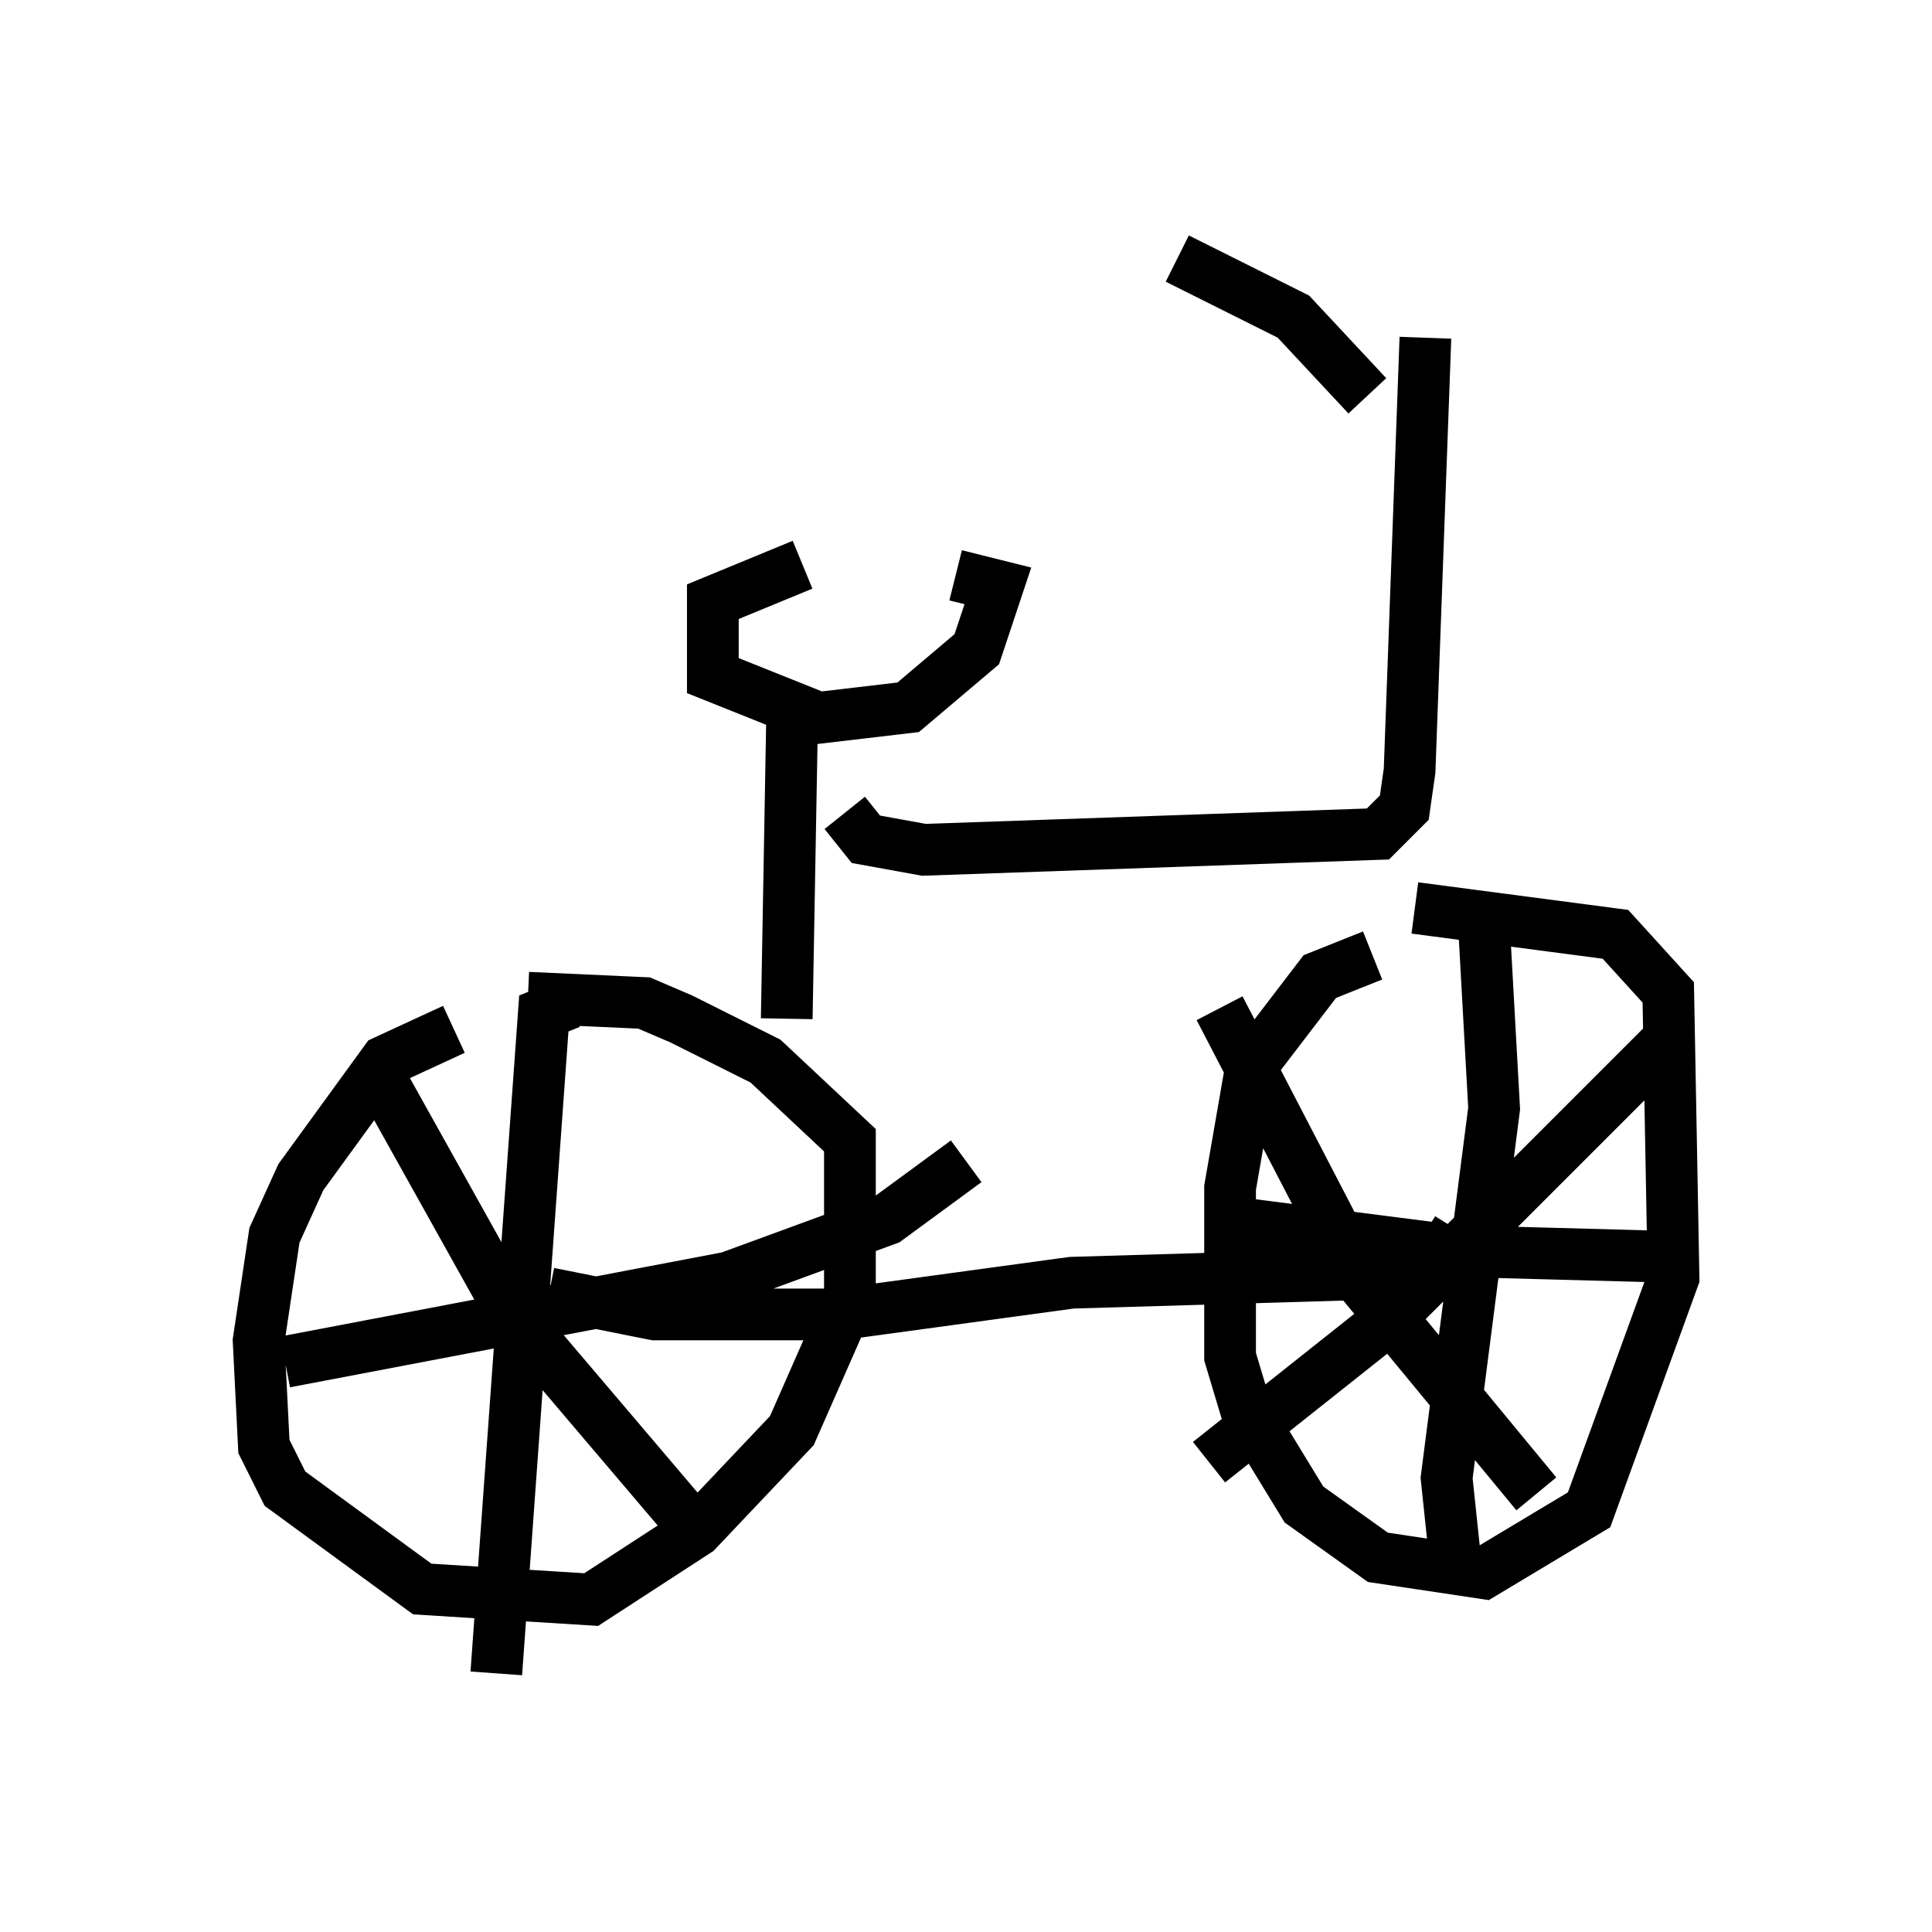 <?xml version="1.0" encoding="utf-8" ?>
<svg baseProfile="full" height="37.359" version="1.1" width="37.359" xmlns="http://www.w3.org/2000/svg" xmlns:ev="http://www.w3.org/2001/xml-events" xmlns:xlink="http://www.w3.org/1999/xlink"><defs /><rect fill="white" height="37.359" width="37.359" x="0" y="0" /><path d="M9.9, 19.802 m-1.123, 0.102 l-1.327, 0.613 -1.633, 2.246 l-0.51, 1.123 -0.306, 2.042 l0.102, 2.042 0.408, 0.817 l2.654, 1.94 3.267, 0.204 l2.042, -1.327 1.838, -1.94 l1.123, -2.552 0.0, -3.063 l-1.633, -1.531 -1.633, -0.817 l-0.715, -0.306 -2.246, -0.102 m16.334, -0.817 l-1.021, 0.408 -1.327, 1.735 l-0.408, 2.348 0.0, 3.267 l0.306, 1.021 1.123, 1.838 l1.429, 1.021 2.042, 0.306 l2.042, -1.225 1.633, -4.492 l-0.102, -5.513 -1.021, -1.123 l-3.879, -0.51 m-16.742, 7.452 l2.042, 0.408 3.573, 0.0 l4.492, -0.613 6.942, -0.204 l0.51, -0.817 m-17.15, -4.39 l-0.51, 0.204 -0.919, 12.761 m-4.083, -6.023 l8.575, -1.633 3.063, -1.123 l1.531, -1.123 m-11.229, -1.429 l2.45, 4.39 3.471, 4.083 m15.313, -11.74 l0.204, 3.675 -0.919, 7.146 l0.204, 1.94 m-4.798, -6.942 l4.798, 0.613 3.777, 0.102 m-8.371, -4.798 l2.756, 5.308 3.369, 4.083 m-6.329, -0.613 l3.471, -2.756 5.513, -5.513 m-17.048, -6.023 l-0.102, 5.717 m0.306, -8.779 l-1.735, 0.715 0.0, 1.429 l2.042, 0.817 1.735, -0.204 l1.327, -1.123 0.408, -1.225 l-0.817, -0.204 m-2.144, 4.594 l0.408, 0.51 1.123, 0.204 l8.779, -0.306 0.51, -0.51 l0.102, -0.715 0.306, -8.371 m-1.123, 1.123 l-1.429, -1.531 -2.246, -1.123 " fill="none" stroke="black" stroke-width="1" /></svg>